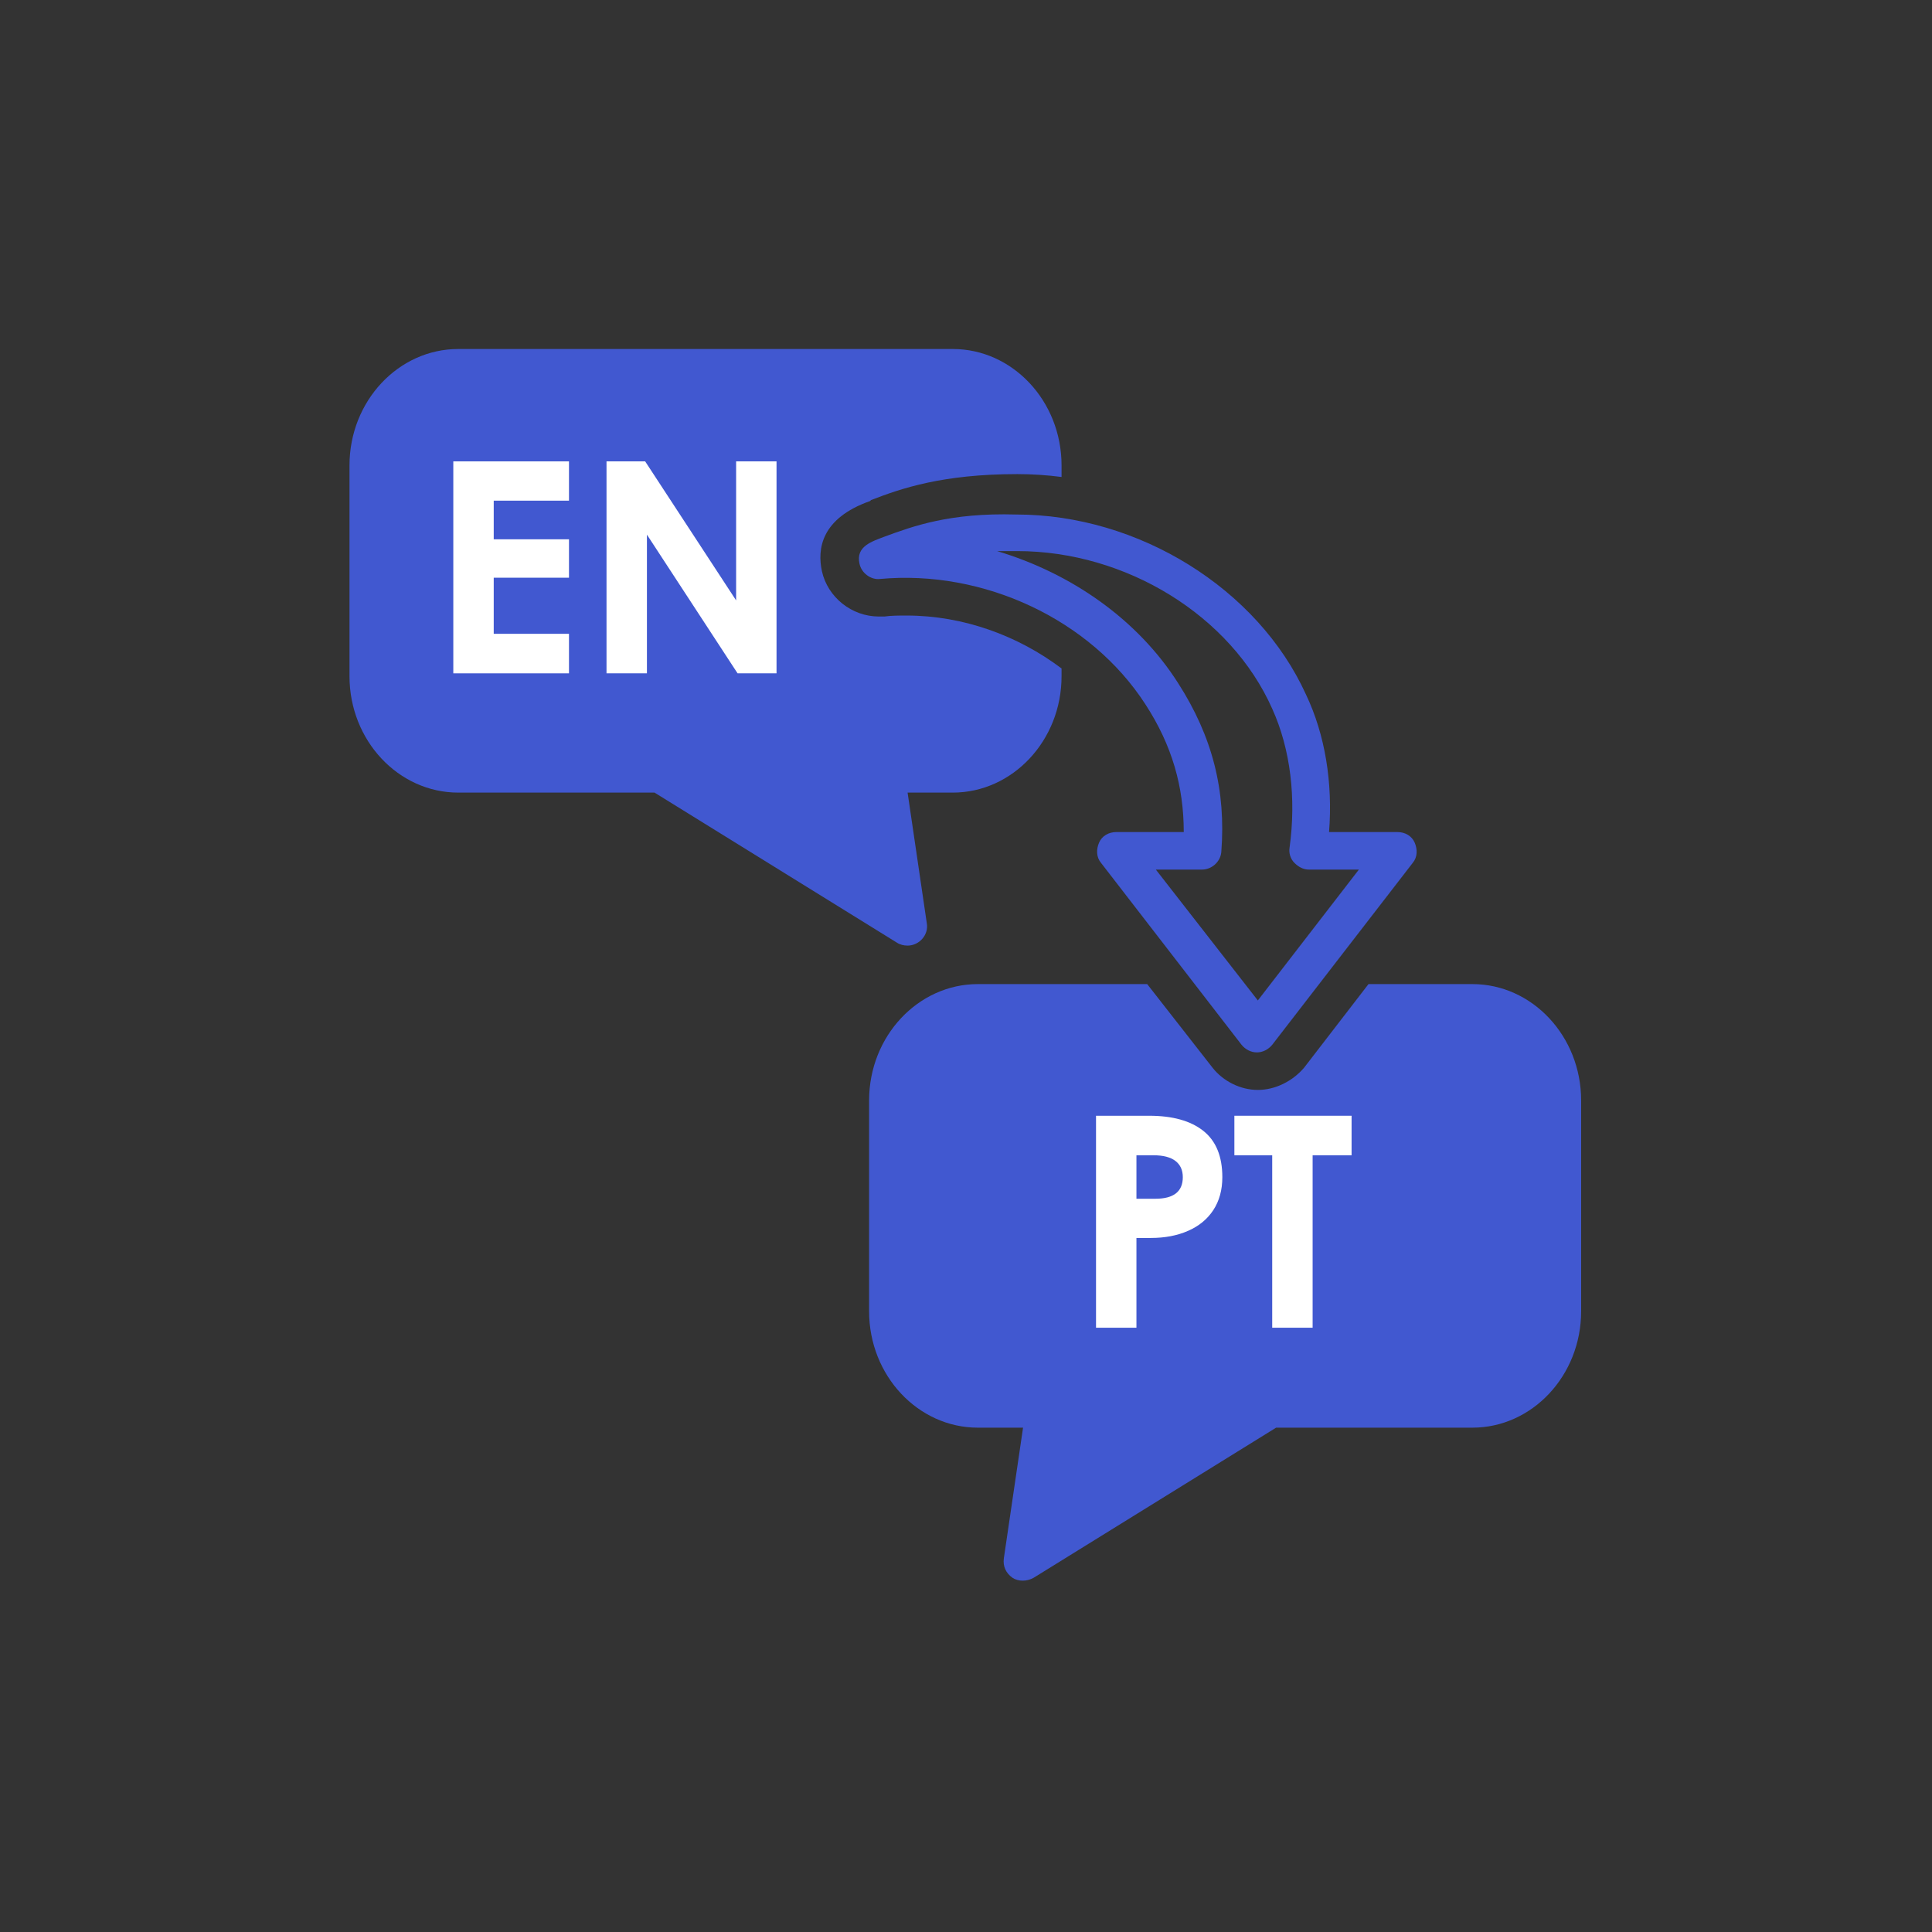 <svg xmlns="http://www.w3.org/2000/svg" xmlns:xlink="http://www.w3.org/1999/xlink" width="500" zoomAndPan="magnify" viewBox="0 0 375 375" height="500" preserveAspectRatio="xMidYMid meet" version="1.0"><rect x="0" y="0" width="375" height="375" fill="#333333" stroke="none"/><defs><g/><clipPath id="fdf3f9e3a2"><path d="M 67.742 67.742 L 207 67.742 L 207 184 L 67.742 184 Z M 67.742 67.742 " clip-rule="nonzero"/></clipPath><clipPath id="20008eb8bb"><path d="M 168 191 L 306.992 191 L 306.992 306.992 L 168 306.992 Z M 168 191 " clip-rule="nonzero"/></clipPath></defs><g clip-path="url(#fdf3f9e3a2)"><path fill="#4158d0" d="M 206.047 129.75 C 197.641 123.402 186.996 119.477 175.977 119.477 C 174.48 119.477 172.988 119.477 171.68 119.664 C 171.305 119.664 170.934 119.664 170.559 119.664 C 165.328 119.664 160.66 115.93 159.539 110.887 C 158.605 106.59 159.352 100.613 168.879 97.254 L 169.066 97.066 C 174.855 94.824 182.887 92.023 197.453 92.023 C 200.254 92.023 203.242 92.211 206.047 92.582 L 206.047 90.344 C 206.047 77.828 196.52 67.742 184.941 67.742 L 88.941 67.742 C 77.363 67.742 67.836 77.828 67.836 90.344 L 67.836 131.246 C 67.836 143.758 77.363 153.844 88.941 153.844 L 127.043 153.844 L 174.109 182.98 C 174.668 183.352 175.414 183.539 176.164 183.539 C 178.402 183.539 180.27 181.484 179.898 179.246 L 176.164 153.844 L 184.941 153.844 C 196.52 153.844 206.047 143.758 206.047 131.246 Z M 206.047 129.75 " fill-opacity="1" fill-rule="nonzero"/></g><path fill="#4158d0" d="M 171.68 104.164 C 169.254 105.098 166.078 106.031 166.824 109.395 C 167.199 111.262 169.066 112.566 170.746 112.383 C 190.918 110.512 211.648 120.227 222.293 136.66 C 227.523 144.691 229.766 152.723 229.766 161.5 L 216.691 161.5 C 215.195 161.5 213.891 162.25 213.328 163.555 C 212.77 164.863 212.77 166.355 213.703 167.477 L 240.973 202.777 C 241.719 203.711 242.84 204.27 243.961 204.27 C 245.078 204.27 246.199 203.711 246.949 202.777 L 274.215 167.477 C 275.148 166.355 275.148 164.863 274.59 163.555 C 274.027 162.25 272.723 161.5 271.227 161.5 L 257.969 161.5 C 258.715 151.977 257.219 142.637 253.484 134.793 C 244.145 114.25 220.988 99.867 197.266 99.867 C 184.379 99.496 177.281 102.109 171.68 104.164 Z M 246.949 137.594 C 250.496 145.438 251.617 154.965 250.309 164.488 C 250.121 165.609 250.496 166.73 251.242 167.477 C 251.992 168.227 252.926 168.785 254.043 168.785 L 263.758 168.785 L 244.145 194.188 L 224.348 168.785 L 233.312 168.785 C 235.18 168.785 236.863 167.293 237.051 165.422 C 237.984 153.469 235.367 143.012 228.645 132.551 C 220.801 120.227 207.914 111.262 193.531 106.965 C 194.84 106.965 196.148 106.965 197.453 106.965 C 218.559 106.965 238.918 119.477 246.949 137.594 Z M 246.949 137.594 " fill-opacity="1" fill-rule="nonzero"/><g clip-path="url(#20008eb8bb)"><path fill="#4158d0" d="M 285.797 191.012 L 265.625 191.012 L 253.109 207.258 C 250.871 209.875 247.508 211.555 244.145 211.555 C 240.785 211.555 237.422 209.875 235.367 207.258 L 222.668 191.012 L 189.797 191.012 C 178.219 191.012 168.691 201.098 168.691 213.609 L 168.691 254.512 C 168.691 267.023 178.219 277.109 189.797 277.109 L 198.574 277.109 L 194.84 302.512 C 194.652 304.004 195.215 305.312 196.52 306.246 C 197.641 306.992 199.32 306.992 200.629 306.246 L 247.695 277.109 L 285.797 277.109 C 297.375 277.109 306.898 267.023 306.898 254.512 L 306.898 213.609 C 306.898 201.098 297.375 191.012 285.797 191.012 Z M 285.797 191.012 " fill-opacity="1" fill-rule="nonzero"/></g><g fill="#ffffff" fill-opacity="1"><g transform="translate(208.035, 257.708)"><g><path d="M 15.016 -41.141 C 19.555 -41.141 23.055 -40.164 25.516 -38.219 C 27.984 -36.27 29.219 -33.27 29.219 -29.219 C 29.219 -26.738 28.633 -24.609 27.469 -22.828 C 26.301 -21.055 24.664 -19.711 22.562 -18.797 C 20.469 -17.879 18.066 -17.422 15.359 -17.422 L 12.547 -17.422 L 12.547 0 L 4.703 0 L 4.703 -41.141 Z M 16.219 -25.031 C 19.77 -25.031 21.547 -26.426 21.547 -29.219 C 21.547 -30.594 21.066 -31.645 20.109 -32.375 C 19.148 -33.102 17.738 -33.469 15.875 -33.469 L 12.547 -33.469 L 12.547 -25.031 Z M 16.219 -25.031 "/></g></g></g><g fill="#ffffff" fill-opacity="1"><g transform="translate(238.967, 257.708)"><g><path d="M 7.969 -33.469 L 0.625 -33.469 L 0.625 -41.141 L 23.375 -41.141 L 23.375 -33.469 L 15.812 -33.469 L 15.812 0 L 7.969 0 Z M 7.969 -33.469 "/></g></g></g><g fill="#ffffff" fill-opacity="1"><g transform="translate(83.284, 130.694)"><g><path d="M 4.703 -41.141 L 27.156 -41.141 L 27.156 -33.516 L 12.547 -33.516 L 12.547 -26.016 L 27.156 -26.016 L 27.156 -18.562 L 12.547 -18.562 L 12.547 -7.672 L 27.156 -7.672 L 27.156 0 L 4.703 0 Z M 4.703 -41.141 "/></g></g></g><g fill="#ffffff" fill-opacity="1"><g transform="translate(113.021, 130.694)"><g><path d="M 29.859 -41.141 L 37.703 -41.141 L 37.703 0 L 30.141 0 L 12.547 -26.922 L 12.547 0 L 4.703 0 L 4.703 -41.141 L 12.203 -41.141 L 29.859 -14.156 Z M 29.859 -41.141 "/></g></g></g></svg>